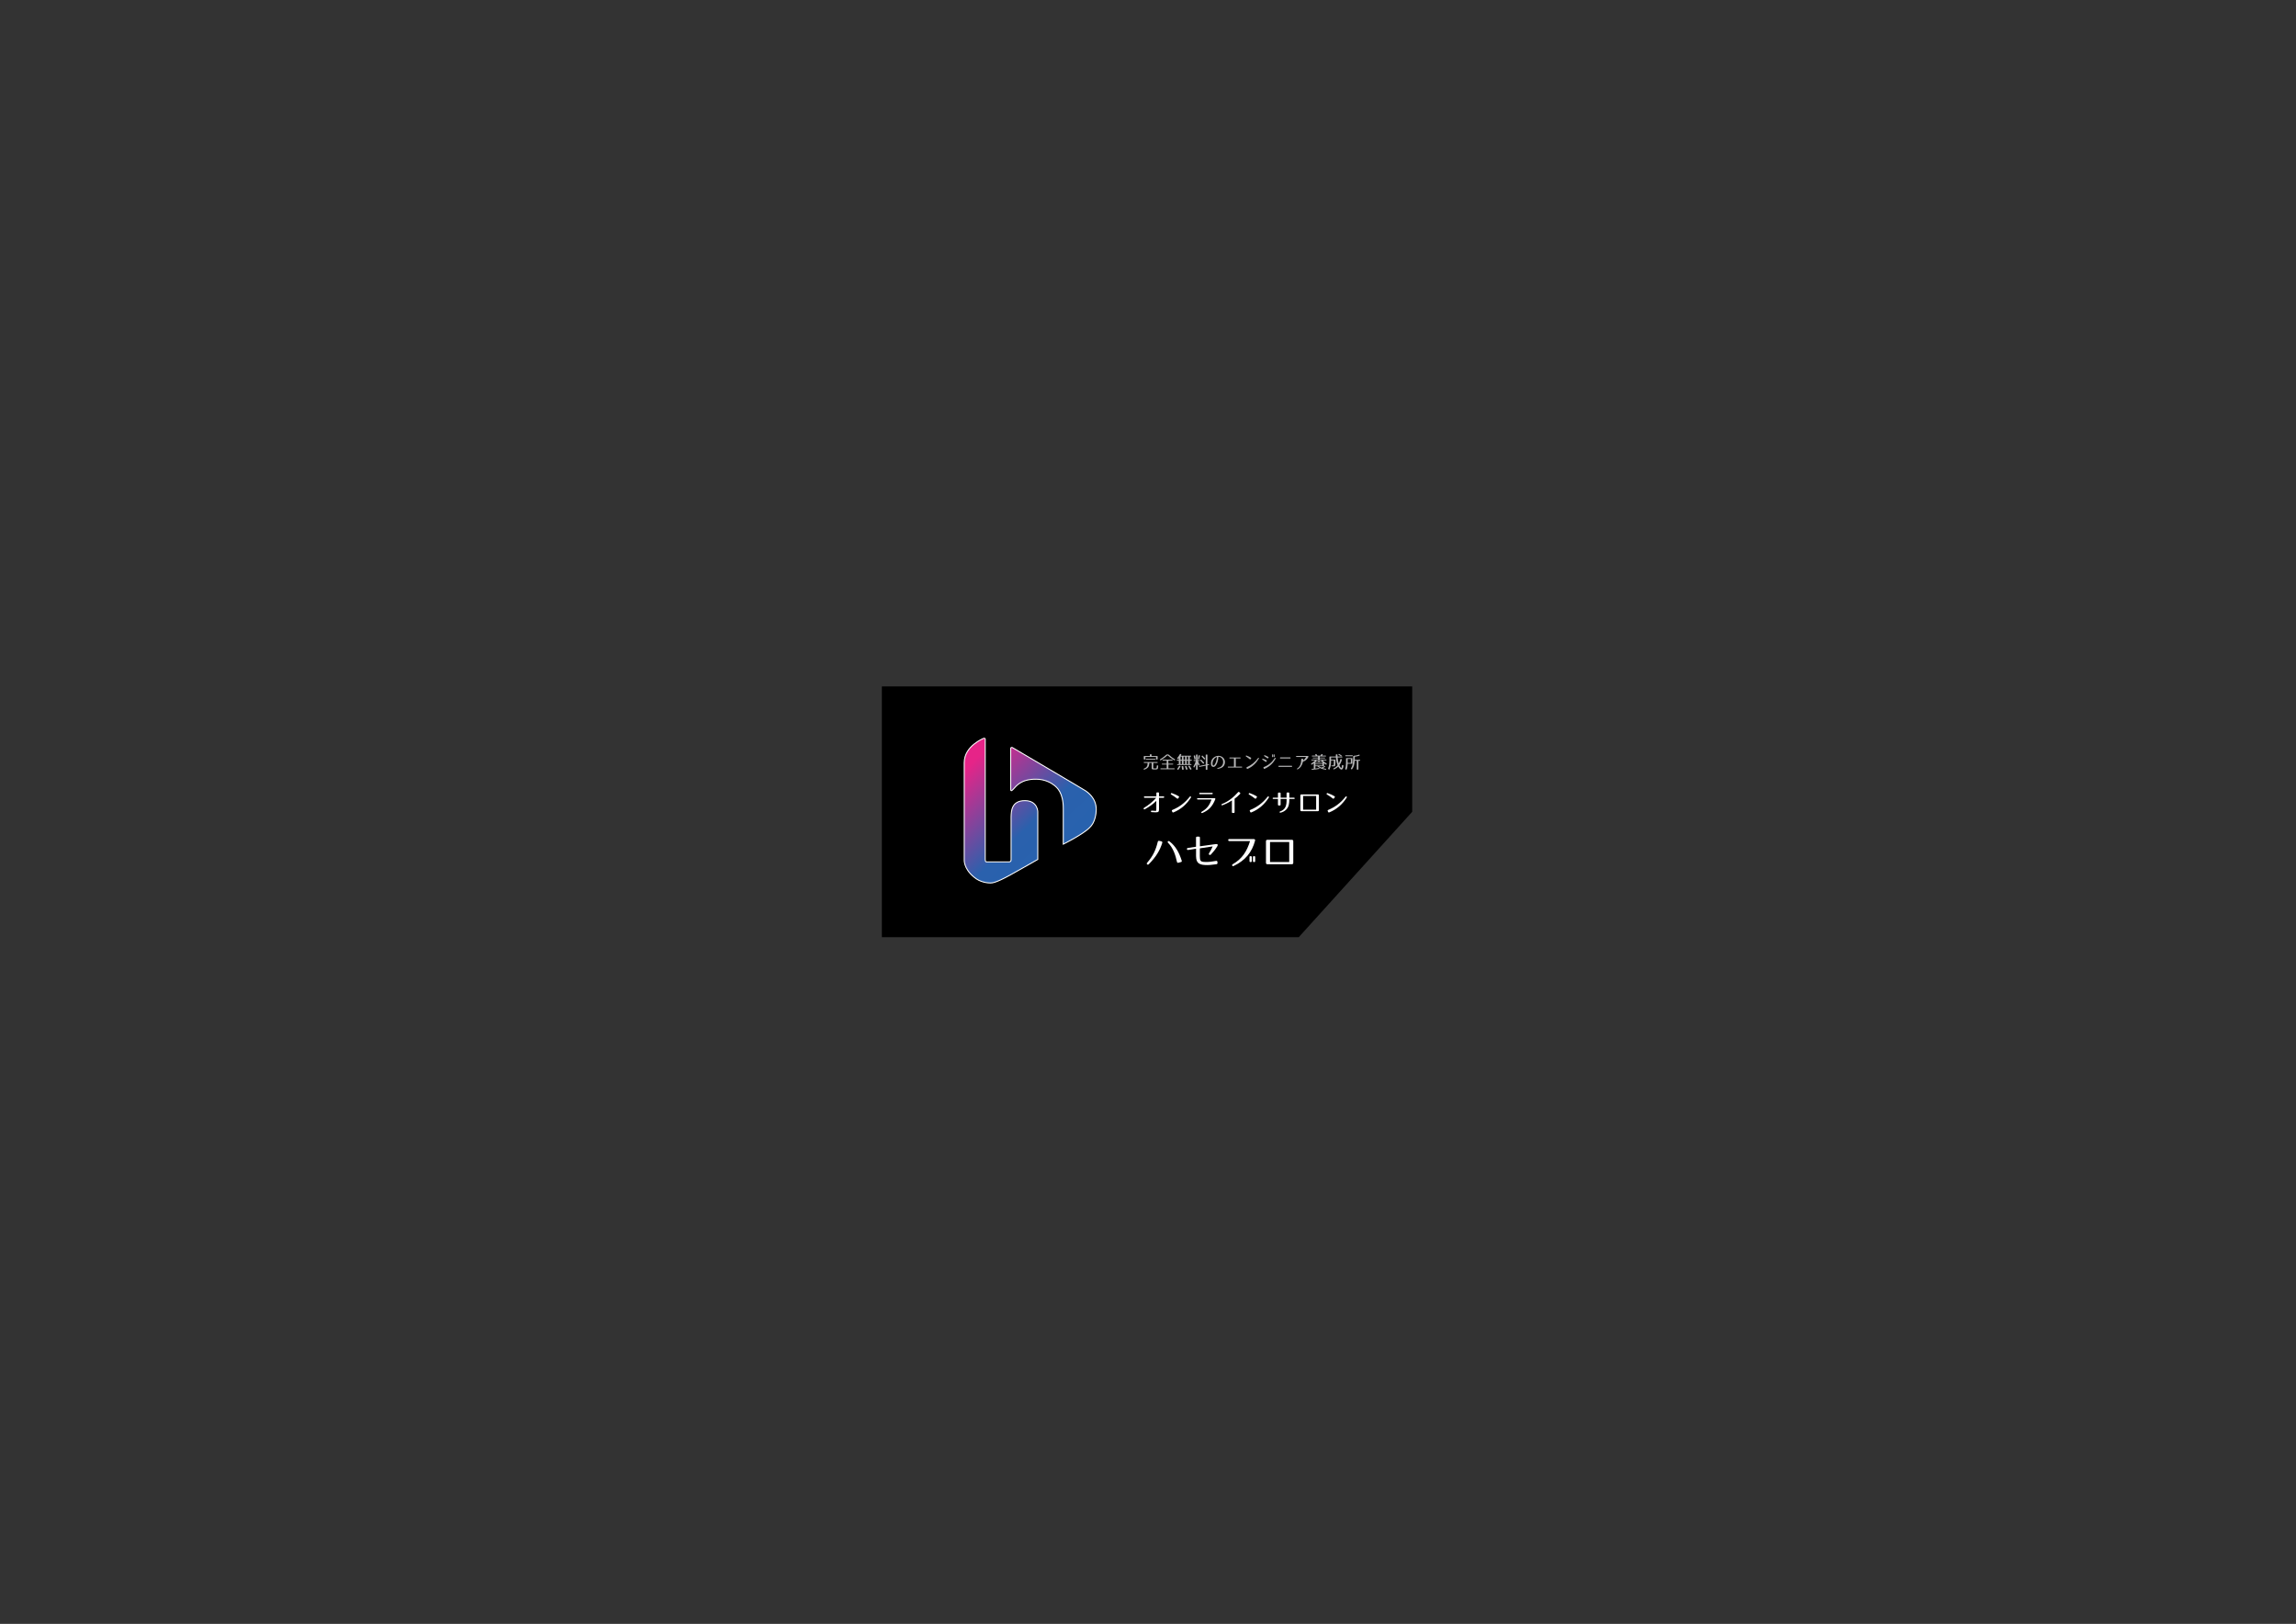 <?xml version="1.0" encoding="iso-8859-1"?>
<!-- Generator: Adobe Illustrator 14.0.0, SVG Export Plug-In . SVG Version: 6.00 Build 43363)  -->
<!DOCTYPE svg PUBLIC "-//W3C//DTD SVG 1.1//EN" "http://www.w3.org/Graphics/SVG/1.1/DTD/svg11.dtd">
<svg version="1.1" id="&#x30EC;&#x30A4;&#x30E4;&#x30FC;_1"
	 xmlns="http://www.w3.org/2000/svg" xmlns:xlink="http://www.w3.org/1999/xlink" x="0px" y="0px" width="1190.55px"
	 height="841.89px" viewBox="0 0 1190.55 841.89" style="enable-background:new 0 0 1190.55 841.89;" xml:space="preserve">
<rect x="0" y="0" width="1190.55" height="841.89" fill="#333333" stroke="none"/>
<style type="text/css">
<![CDATA[
	.st0{fill:#B5B5B6;}
	.st1{fill:url(#SVGID_1_);stroke:#FFFFFF;stroke-width:0.5;}
	.st2{fill:url(#SVGID_2_);stroke:#FFFFFF;stroke-width:0.5;}
	.st3{fill:#FFFFFF;}
]]>
</style>
<polygon points="673.451,485.871 457.275,485.871 457.275,420.871 457.275,355.871 594.774,355.871 732.274,355.871 
	732.274,420.871 "/>
<g>
	<linearGradient id="SVGID_1_" gradientUnits="userSpaceOnUse" x1="494.265" y1="404.93" x2="554.765" y2="466.93">
		<stop  offset="0" style="stop-color:#E62488"/>
		<stop  offset="0.509" style="stop-color:#2A61AD"/>
		<stop  offset="1" style="stop-color:#2663AF"/>
	</linearGradient>
	<path class="st1" d="M510.094,382.774c0,0-10.11,3.889-10.11,12.645s0,50.209,0,50.209s-0.438,4.621,5.055,9.09
		c3.283,2.891,7.515,3.063,8.524,3.063s2.978-0.141,10.125-4.063c8.938-4.969,14.438-8.156,14.438-8.156s0-25.479,0-24.771
		s0.283-5.708-6.667-5.708s-7.059,5.37-7.167,8.333c0,1.75,0,22.167,0,22.167s0.167,1.25-1.083,1.25c-1.583,0-11.282,0-11.553,0
		c-0.434,0-0.78-0.063-0.78-1.399V383.5C510.875,383.5,511.104,382.632,510.094,382.774z"/>
	<linearGradient id="SVGID_2_" gradientUnits="userSpaceOnUse" x1="517.133" y1="382.615" x2="577.632" y2="444.614">
		<stop  offset="0" style="stop-color:#E62488"/>
		<stop  offset="0.509" style="stop-color:#2A61AD"/>
		<stop  offset="1" style="stop-color:#2663AF"/>
	</linearGradient>
	<path class="st2" d="M524.083,388.167c0,0,0,20.495,0,21c0,1.63,1.062,0.25,1.573-0.26c1.153-1.153,3.657-5.073,11.698-4.927
		c4.426,0,7.728,1.903,9.208,3.083s4.781,3.771,4.781,12.094c0,9.906,0,18.5,0,18.5s10.438-5.188,13.656-8.594
		c2.875-2.563,3.438-7.39,3.438-9.406c0-6.031-4.661-9.037-5.449-9.615s-37.833-22.354-37.833-22.354
		S524.083,387.083,524.083,388.167z"/>
</g>
<g>
	<path class="st3" d="M599.119,421.149c-0.605,0-1.278-0.026-1.992-0.104c-0.497-0.052-0.416-0.819,0.082-0.767
		c0.672,0.065,1.265,0.104,1.83,0.104c0.512,0,0.551-0.052,0.551-0.819v-4.355c-1.695,1.716-3.606,3.016-5.961,4.355
		c-0.498,0.286-0.902-0.442-0.444-0.715c2.288-1.365,4.521-3.198,6.353-5.239h-6.003c-0.511,0-0.511-0.741,0-0.741h6.083v-1.677
		c0-0.247,0.148-0.39,0.404-0.39h0.551c0.27,0,0.404,0.13,0.404,0.39v1.677h2.342c0.498,0,0.498,0.741,0,0.741h-2.342v5.967
		C600.977,420.889,600.681,421.149,599.119,421.149z"/>
	<path class="st3" d="M610.363,414.012c-0.969-0.754-1.938-1.456-3.068-2.093c-0.242-0.13-0.296-0.312-0.175-0.52l0.014-0.013
		c0.134-0.208,0.296-0.273,0.538-0.182c1.252,0.429,2.314,0.936,3.526,1.599c0.229,0.13,0.282,0.325,0.134,0.546l-0.416,0.585
		C610.768,414.142,610.565,414.181,610.363,414.012z M607.874,419.927c3.661-1.508,6.527-3.679,9.044-6.864
		c0.148-0.195,0.336-0.234,0.538-0.117c0.188,0.117,0.229,0.299,0.095,0.507c-2.141,3.406-5.115,6.136-9.111,7.749
		c-0.229,0.091-0.418,0.026-0.525-0.208l-0.256-0.546C607.551,420.213,607.632,420.031,607.874,419.927z"/>
	<path class="st3" d="M630.141,414.428c-1.48,3.666-3.271,5.564-6.689,7.072c-0.229,0.104-0.416,0.052-0.524-0.143
		c-0.121-0.208-0.054-0.377,0.175-0.507c2.975-1.742,4.011-3.393,5.141-6.344h-7.146c-0.27,0-0.417-0.117-0.403-0.351
		c0.013-0.221,0.147-0.338,0.403-0.338h8.626C629.992,413.816,630.342,413.921,630.141,414.428z M621.81,411.386
		c0-0.221,0.148-0.351,0.403-0.351h6.245c0.27,0,0.403,0.13,0.403,0.351c0,0.234-0.134,0.364-0.403,0.364h-6.245
		C621.944,411.75,621.81,411.62,621.81,411.386z"/>
	<path class="st3" d="M639.77,421.487h-0.578c-0.256,0-0.404-0.13-0.404-0.39v-6.123c-1.225,0.832-2.84,1.742-4.926,2.509
		c-0.457,0.169-0.74-0.429-0.282-0.611c3.405-1.352,6.069-3.523,8.425-6.175c0.175-0.195,0.377-0.208,0.578-0.039l0.432,0.377
		c0.188,0.169,0.201,0.364,0.013,0.559c-1.09,1.144-1.87,1.82-2.853,2.509v6.994C640.174,421.357,640.039,421.487,639.77,421.487z"
		/>
	<path class="st3" d="M650.758,414.012c-0.969-0.754-1.938-1.456-3.068-2.093c-0.242-0.13-0.296-0.312-0.175-0.52l0.014-0.013
		c0.134-0.208,0.296-0.273,0.538-0.182c1.252,0.429,2.314,0.936,3.526,1.599c0.229,0.13,0.282,0.325,0.134,0.546l-0.416,0.585
		C651.162,414.142,650.96,414.181,650.758,414.012z M648.269,419.927c3.661-1.508,6.527-3.679,9.044-6.864
		c0.148-0.195,0.336-0.234,0.538-0.117c0.188,0.117,0.229,0.299,0.095,0.507c-2.141,3.406-5.115,6.136-9.111,7.749
		c-0.229,0.091-0.418,0.026-0.525-0.208l-0.256-0.546C647.945,420.213,648.026,420.031,648.269,419.927z"/>
	<path class="st3" d="M668.273,417.301c-0.457,2.041-2.152,3.549-4.319,4.03c-0.472,0.104-0.673-0.455-0.202-0.624
		c1.278-0.455,2.14-1.118,2.719-2.184c0.646-1.209,0.673-2.691,0.673-4.291h-3.108v2.978c0,0.247-0.135,0.39-0.404,0.39h-0.565
		c-0.269,0-0.403-0.143-0.403-0.39v-2.978h-2.396c-0.497,0-0.484-0.676,0-0.676h2.396v-2.262c0-0.247,0.148-0.39,0.403-0.39h0.579
		c0.256,0,0.403,0.13,0.403,0.39v2.262h3.082v-2.301c0-0.26,0.147-0.39,0.403-0.39h0.619c0.256,0,0.404,0.13,0.404,0.39v2.301h2.436
		c0.484,0,0.484,0.676,0,0.676h-2.436C668.557,415.403,668.503,416.326,668.273,417.301z"/>
	<path class="st3" d="M674.821,411.867h8.532c0.35,0,0.539,0.182,0.539,0.52v7.644c0,0.338-0.189,0.52-0.539,0.52h-8.532
		c-0.351,0-0.538-0.182-0.538-0.52v-7.644C674.283,412.049,674.471,411.867,674.821,411.867z M675.709,412.646v7.125h6.756v-7.125
		H675.709z"/>
	<path class="st3" d="M691.152,414.012c-0.969-0.754-1.938-1.456-3.068-2.093c-0.242-0.13-0.296-0.312-0.175-0.52l0.014-0.013
		c0.134-0.208,0.296-0.273,0.538-0.182c1.252,0.429,2.314,0.936,3.526,1.599c0.229,0.13,0.282,0.325,0.134,0.546l-0.416,0.585
		C691.557,414.142,691.354,414.181,691.152,414.012z M688.663,419.927c3.661-1.508,6.527-3.679,9.044-6.864
		c0.148-0.195,0.336-0.234,0.538-0.117c0.188,0.117,0.229,0.299,0.095,0.507c-2.141,3.406-5.115,6.136-9.111,7.749
		c-0.229,0.091-0.418,0.026-0.525-0.208l-0.256-0.546C688.34,420.213,688.421,420.031,688.663,419.927z"/>
</g>
<g>
	<path class="st0" d="M600.301,395.293c0,0.162-0.079,0.243-0.236,0.243h-2.025l-0.034,2.359c0,0.135,0.017,0.387,0.087,0.423
		c0.096,0.045,0.35,0.072,0.768,0.072c0.855,0.009,0.917,0,0.969-1.351c0.01-0.171,0.097-0.261,0.254-0.243l0.262,0.027
		c0.148,0.018,0.227,0.099,0.219,0.252l-0.018,0.288c-0.018,0.261-0.053,0.657-0.079,0.837c-0.018,0.099-0.104,0.324-0.21,0.45
		c0,0.009-0.227,0.18-0.41,0.207c-0.087,0.018-0.393,0.072-0.61,0.072h-0.41c-0.698,0-1.187-0.036-1.335-0.108
		c-0.262-0.126-0.332-0.27-0.332-0.549v-2.737h-1.213c-0.018,1.882-0.62,2.746-2.557,3.466c-0.131,0.045-0.245,0.009-0.314-0.108
		l-0.043-0.072c-0.087-0.144-0.044-0.261,0.113-0.324c1.423-0.54,1.912-1.287,1.946-2.962h-1.798c-0.157,0-0.236-0.081-0.236-0.243
		c0-0.153,0.079-0.234,0.236-0.234h6.773C600.222,395.059,600.301,395.14,600.301,395.293z M600.283,392.214v1.305
		c0,0.162-0.079,0.243-0.236,0.243h-0.384c-0.157,0-0.235-0.081-0.235-0.243v-1.089h-5.499v1.089c0,0.162-0.079,0.243-0.236,0.243
		h-0.384c-0.157,0-0.236-0.081-0.236-0.243v-1.305c0-0.162,0.079-0.243,0.236-0.243h2.923v-0.684c0-0.162,0.079-0.243,0.236-0.243
		h0.428c0.156,0,0.235,0.081,0.235,0.243v0.684h2.915C600.204,391.971,600.283,392.052,600.283,392.214z M599.218,393.636
		c0,0.153-0.079,0.234-0.235,0.234h-4.608c-0.157,0-0.236-0.081-0.236-0.243c0-0.144,0.079-0.216,0.236-0.216h4.608
		C599.139,393.411,599.218,393.492,599.218,393.636z"/>
	<path class="st0" d="M606.028,391.26c0.995,0.936,2.052,1.719,3.169,2.376c0.131,0.081,0.156,0.189,0.096,0.333l-0.053,0.117
		c-0.078,0.135-0.191,0.18-0.322,0.099c-1.354-0.774-2.531-1.657-3.518-2.611c-0.986,0.954-2.165,1.836-3.518,2.611
		c-0.131,0.072-0.244,0.036-0.314-0.099l-0.061-0.117c-0.07-0.144-0.035-0.252,0.096-0.333c1.117-0.657,2.174-1.44,3.168-2.376
		c0.088-0.081,0.175-0.117,0.288-0.117h0.681C605.854,391.143,605.941,391.179,606.028,391.26z M608.036,394.06
		c0,0.153-0.079,0.234-0.235,0.234h-1.955v1.621h2.27c0.156,0,0.234,0.081,0.234,0.243c0,0.144-0.078,0.216-0.234,0.216h-2.27v1.972
		h3.028c0.157,0,0.235,0.081,0.235,0.243c0,0.153-0.078,0.234-0.235,0.234h-6.948c-0.156,0-0.234-0.081-0.234-0.243
		c0-0.153,0.078-0.234,0.234-0.234h3.029v-1.972h-2.27c-0.156,0-0.235-0.081-0.235-0.243c0-0.144,0.079-0.216,0.235-0.216h2.27
		v-1.621h-1.946c-0.157,0-0.235-0.081-0.235-0.243c0-0.144,0.078-0.216,0.235-0.216h4.792
		C607.957,393.834,608.036,393.916,608.036,394.06z"/>
	<path class="st0" d="M612.525,391.287l-0.288,0.504h5.21c0.158,0,0.236,0.081,0.236,0.243c0,0.144-0.078,0.216-0.236,0.216h-0.488
		v1.656h0.829c0.157,0,0.235,0.081,0.235,0.243s-0.078,0.243-0.235,0.243h-0.829v1.747h0.663c0.157,0,0.235,0.081,0.235,0.243
		c0,0.135-0.078,0.207-0.235,0.207h-7.034c-0.158,0-0.236-0.081-0.236-0.243c0-0.135,0.078-0.207,0.236-0.207h0.672v-1.747h-0.838
		c-0.157,0-0.236-0.081-0.236-0.243s0.079-0.243,0.236-0.243h0.838v-0.819c-0.088,0.09-0.184,0.198-0.297,0.306
		c-0.105,0.108-0.219,0.117-0.332,0.027l-0.14-0.117c-0.122-0.108-0.14-0.216-0.026-0.333c0.48-0.541,0.935-1.188,1.327-1.945
		c0.069-0.135,0.166-0.171,0.306-0.135l0.287,0.081C612.543,391.017,612.595,391.133,612.525,391.287z M612.063,397.489
		c-0.271,0.495-0.594,1-0.978,1.513c-0.087,0.117-0.2,0.144-0.331,0.054l-0.21-0.144c-0.131-0.09-0.148-0.216-0.053-0.342
		c0.297-0.396,0.594-0.882,0.891-1.44c0.079-0.144,0.183-0.18,0.323-0.108l0.262,0.135
		C612.105,397.229,612.141,397.345,612.063,397.489z M612.865,392.25h-0.732v1.656h0.732V392.25z M612.865,394.393h-0.732v1.747
		h0.732V394.393z M613.563,397.336c0.097,0.486,0.166,0.954,0.228,1.404c0.018,0.162-0.053,0.252-0.21,0.279l-0.375,0.054
		c-0.157,0.027-0.245-0.054-0.263-0.216c-0.052-0.441-0.131-0.9-0.218-1.369c-0.034-0.162,0.035-0.261,0.184-0.288l0.375-0.063
		C613.433,397.111,613.529,397.183,613.563,397.336z M614.506,392.25h-0.803v1.656h0.803V392.25z M614.506,394.393h-0.803v1.747
		h0.803V394.393z M615.23,397.219c0.219,0.549,0.402,1.018,0.541,1.432c0.053,0.153-0.008,0.252-0.156,0.297l-0.323,0.09
		c-0.14,0.036-0.235-0.009-0.288-0.162c-0.148-0.45-0.332-0.918-0.516-1.396c-0.061-0.153-0.008-0.261,0.141-0.306l0.297-0.099
		C615.074,397.03,615.17,397.075,615.23,397.219z M616.086,392.25h-0.732v1.656h0.732V392.25z M616.086,394.393h-0.732v1.747h0.732
		V394.393z M616.846,397.048c0.393,0.558,0.698,1.062,0.951,1.485c0.078,0.135,0.053,0.252-0.088,0.333l-0.244,0.144
		c-0.131,0.072-0.244,0.045-0.322-0.09c-0.306-0.54-0.603-1.044-0.899-1.477c-0.087-0.135-0.069-0.261,0.069-0.342l0.21-0.126
		C616.645,396.904,616.758,396.922,616.846,397.048z"/>
	<path class="st0" d="M622.154,394.302c0,0.144-0.078,0.216-0.234,0.216h-0.804l0.891,1.863c0.062,0.135,0.044,0.243-0.07,0.333
		l-0.2,0.162c-0.131,0.108-0.254,0.072-0.323-0.081c-0.175-0.387-0.314-0.693-0.428-0.963v3.034c0,0.162-0.079,0.243-0.235,0.243
		h-0.341c-0.157,0-0.235-0.081-0.235-0.243v-2.683c-0.227,0.558-0.498,1.098-0.855,1.638c-0.096,0.153-0.236,0.153-0.332,0
		l-0.113-0.171c-0.078-0.117-0.078-0.225,0-0.342c0.523-0.829,0.934-1.774,1.205-2.791h-0.951c-0.158,0-0.236-0.081-0.236-0.243
		c0-0.144,0.078-0.216,0.236-0.216h1.047v-2.629c0-0.162,0.078-0.243,0.235-0.243h0.341c0.156,0,0.235,0.081,0.235,0.243v2.629
		h0.935C622.076,394.06,622.154,394.141,622.154,394.302z M619.686,391.818c0.139,0.549,0.234,1.044,0.322,1.503
		c0.026,0.153-0.035,0.252-0.184,0.288l-0.253,0.054c-0.157,0.036-0.253-0.036-0.279-0.189c-0.104-0.549-0.2-1.053-0.313-1.495
		c-0.035-0.153,0.018-0.252,0.174-0.288l0.244-0.054C619.545,391.602,619.65,391.665,619.686,391.818z M622.207,391.845
		c-0.069,0.531-0.191,1.08-0.34,1.656c-0.044,0.153-0.14,0.207-0.288,0.171l-0.228-0.054c-0.148-0.036-0.209-0.144-0.166-0.297
		c0.141-0.504,0.236-1.018,0.297-1.531c0.018-0.153,0.105-0.234,0.254-0.225l0.262,0.018
		C622.154,391.593,622.233,391.683,622.207,391.845z M626.955,396.355v0.018c0,0.144-0.053,0.243-0.2,0.27l-0.663,0.135v2.088
		c0,0.162-0.079,0.243-0.236,0.243h-0.401c-0.157,0-0.235-0.081-0.235-0.243v-1.917l-3.221,0.639
		c-0.157,0.027-0.254-0.045-0.271-0.207v-0.009c-0.018-0.153,0.052-0.252,0.192-0.279l3.299-0.657v-5.005
		c0-0.162,0.078-0.243,0.235-0.243h0.401c0.157,0,0.236,0.081,0.236,0.243v4.834l0.593-0.117
		C626.842,396.121,626.938,396.193,626.955,396.355z M622.906,393.861c0.559,0.531,1.021,1.017,1.422,1.485
		c0.096,0.108,0.096,0.225-0.018,0.342l-0.156,0.162c-0.114,0.117-0.228,0.108-0.332-0.009c-0.445-0.54-0.916-1.026-1.379-1.494
		c-0.113-0.108-0.105-0.234,0-0.342l0.122-0.135C622.67,393.753,622.792,393.753,622.906,393.861z M623.586,391.8
		c0.516,0.486,0.935,0.954,1.31,1.368c0.097,0.117,0.087,0.234-0.018,0.342l-0.165,0.162c-0.114,0.117-0.228,0.108-0.332-0.018
		c-0.41-0.504-0.838-0.954-1.248-1.369c-0.113-0.117-0.113-0.234-0.009-0.342l0.122-0.135
		C623.351,391.691,623.473,391.691,623.586,391.8z"/>
	<path class="st0" d="M633.574,397.039c0.515-0.603,0.76-1.53,0.646-2.421c-0.113-0.864-0.585-1.657-1.344-2.026
		c-0.087-0.045-0.725-0.243-1.117-0.225c-0.035,0.963-0.175,1.936-0.515,2.872c-0.279,0.774-0.996,2.539-2.252,2.35
		c-1.274-0.189-1.223-2.161-0.891-3.115c0.681-1.981,3.037-3.151,5.036-2.377c1.004,0.387,1.78,1.288,1.99,2.395
		c0.192,1.017-0.079,2.232-0.942,3.016c-0.751,0.667-1.693,0.981-2.775,1.053c-0.271,0.018-0.297-0.351-0.027-0.405
		C632.273,397.976,633.016,397.696,633.574,397.039z M629.123,396.895c0.584,0.144,1.187-1.26,1.396-1.873
		c0.279-0.819,0.445-1.692,0.506-2.583c-0.898,0.27-1.771,1.098-2.121,2.278C628.738,395.257,628.529,396.751,629.123,396.895z"/>
	<path class="st0" d="M636.867,397.444h2.977v-4.24h-2.146c-0.324,0-0.314-0.495,0-0.495h5.376c0.323,0,0.313,0.495,0,0.495h-2.278
		v4.24h3.081c0.323,0,0.314,0.486,0,0.486h-7.009C636.545,397.931,636.553,397.444,636.867,397.444z"/>
	<path class="st0" d="M648.104,393.663c-0.629-0.522-1.257-1.008-1.99-1.449c-0.157-0.09-0.191-0.216-0.113-0.36l0.009-0.009
		c0.087-0.144,0.192-0.189,0.349-0.126c0.813,0.297,1.502,0.648,2.287,1.107c0.148,0.09,0.184,0.225,0.087,0.378l-0.271,0.405
		C648.365,393.753,648.234,393.78,648.104,393.663z M646.488,397.759c2.375-1.044,4.233-2.547,5.865-4.753
		c0.096-0.135,0.219-0.162,0.35-0.081c0.122,0.081,0.148,0.207,0.061,0.352c-1.387,2.358-3.316,4.249-5.908,5.365
		c-0.148,0.063-0.271,0.018-0.341-0.144l-0.165-0.378C646.279,397.958,646.332,397.832,646.488,397.759z"/>
	<path class="st0" d="M656.258,394.941c-0.611-0.477-1.056-0.774-1.649-1.134c-0.297-0.18-0.026-0.549,0.245-0.459
		c0.697,0.234,1.169,0.459,1.91,0.882c0.166,0.09,0.193,0.225,0.079,0.378l-0.218,0.288
		C656.52,395.041,656.398,395.059,656.258,394.941z M655.298,397.696c2.374-0.9,4.181-2.368,5.717-4.69
		c0.192-0.279,0.611-0.045,0.445,0.261c-1.257,2.35-2.968,4.096-5.778,5.348c-0.166,0.072-0.279,0.018-0.349-0.144l-0.184-0.423
		C655.08,397.886,655.133,397.759,655.298,397.696z M657.175,393.141c-0.603-0.477-1.039-0.774-1.606-1.116
		c-0.314-0.189-0.035-0.576,0.254-0.477c0.68,0.234,1.143,0.477,1.858,0.891c0.157,0.09,0.192,0.225,0.079,0.378l-0.219,0.279
		C657.428,393.24,657.314,393.258,657.175,393.141z M659.906,392.547h-0.053c-0.156,0-0.227-0.072-0.227-0.225v-0.999
		c0-0.153,0.07-0.225,0.227-0.225h0.053c0.148,0,0.236,0.072,0.236,0.225v0.999C660.143,392.475,660.055,392.547,659.906,392.547z
		 M660.701,392.547h-0.053c-0.148,0-0.236-0.072-0.236-0.225v-0.999c0-0.153,0.088-0.225,0.236-0.225h0.053
		c0.156,0,0.227,0.072,0.227,0.225v0.999C660.928,392.475,660.857,392.547,660.701,392.547z"/>
	<path class="st0" d="M663.165,397.012h6.581c0.166,0,0.262,0.09,0.262,0.27v0.036c0,0.171-0.088,0.27-0.262,0.27h-6.581
		c-0.166,0-0.263-0.099-0.263-0.27v-0.036C662.902,397.102,662.999,397.012,663.165,397.012z M663.959,392.664h4.992
		c0.175,0,0.262,0.09,0.262,0.27v0.036c0,0.171-0.087,0.27-0.262,0.27h-4.992c-0.174,0-0.262-0.099-0.262-0.27v-0.036
		C663.697,392.754,663.793,392.664,663.959,392.664z"/>
	<path class="st0" d="M678.441,392.43c-0.768,1.45-1.535,2.044-2.818,2.44c-0.341,1.71-1.135,3.079-2.741,3.988
		c-0.288,0.162-0.523-0.243-0.244-0.423c1.632-1.053,2.095-2.737,2.095-4.744c0-0.171,0.096-0.271,0.262-0.271h0.532
		c0.175,0,0.263,0.099,0.253,0.279c-0.018,0.18-0.035,0.36-0.061,0.531c0.707-0.513,1.204-1.107,1.519-1.801h-4.976
		c-0.322,0-0.322-0.486,0-0.486h5.831C678.416,391.944,678.572,392.178,678.441,392.43z"/>
	<path class="st0" d="M685.838,391.34c-0.07,0.117-0.158,0.252-0.263,0.405h1.78c0.158,0,0.236,0.081,0.236,0.243
		c0,0.126-0.078,0.189-0.236,0.189h-3.011v0.621h2.583c0.158,0,0.236,0.081,0.236,0.243c0,0.081-0.078,0.126-0.236,0.126h-2.583
		v0.63h3.265c0.156,0,0.235,0.081,0.235,0.243c0,0.108-0.079,0.171-0.235,0.171h-1.771c0.593,0.648,1.238,1.161,1.972,1.593
		c0.132,0.072,0.175,0.18,0.122,0.324l-0.061,0.171c-0.062,0.162-0.175,0.208-0.314,0.126c-0.375-0.225-0.732-0.468-0.995-0.693
		l-0.017,1.251c0,0.162-0.079,0.243-0.236,0.243h-2.418c0.393,0.297,0.751,0.495,1.361,0.72c0.297-0.126,0.629-0.288,1.484-0.748
		c0.131-0.072,0.227-0.063,0.332,0.045l0.025,0.027c0.123,0.126,0.096,0.261-0.061,0.342c-0.62,0.324-0.873,0.45-1.144,0.576
		c0.401,0.153,0.995,0.288,1.649,0.405c0.166,0.027,0.227,0.144,0.166,0.297c-0.053,0.135-0.148,0.18-0.288,0.162
		c-1.144-0.18-2.138-0.423-2.897-0.837l-0.148-0.081c-0.594-0.324-1.057-0.63-1.336-0.909h-0.951v1.215
		c0.672-0.081,1.283-0.171,1.842-0.252c0.157-0.027,0.253,0.063,0.253,0.225c0,0.135-0.069,0.216-0.218,0.243
		c-1.24,0.198-2.409,0.315-3.605,0.396c-0.156,0.009-0.244-0.063-0.252-0.225c-0.01-0.144,0.069-0.225,0.227-0.234
		c0.35-0.018,0.646-0.054,0.908-0.072v-2.791c-0.263,0.225-0.62,0.459-0.996,0.684c-0.139,0.081-0.262,0.045-0.314-0.117
		l-0.061-0.18c-0.043-0.135-0.009-0.243,0.122-0.315c0.733-0.432,1.38-0.945,1.973-1.593h-1.771c-0.157,0-0.235-0.081-0.235-0.243
		c0-0.108,0.078-0.171,0.235-0.171h3.265v-0.63h-2.584c-0.157,0-0.236-0.081-0.236-0.243c0-0.081,0.079-0.126,0.236-0.126h2.584
		v-0.621h-3.012c-0.157,0-0.236-0.081-0.236-0.243c0-0.126,0.079-0.189,0.236-0.189h1.807c-0.07-0.126-0.14-0.252-0.235-0.396
		c-0.097-0.144-0.062-0.27,0.104-0.315l0.253-0.063c0.131-0.036,0.228,0,0.306,0.117c0.184,0.261,0.332,0.477,0.437,0.657h1.606
		c0.131-0.189,0.262-0.405,0.383-0.639c0.07-0.126,0.158-0.171,0.297-0.144l0.307,0.063
		C685.872,391.062,685.925,391.188,685.838,391.34z M685.715,395.338h-3.631v0.594h3.631V395.338z M685.715,396.274h-3.631v0.585
		h3.631V396.274z M682.128,394.969h1.327v-0.216c0-0.162,0.078-0.243,0.235-0.243h0.419c0.156,0,0.235,0.081,0.235,0.243v0.216
		h1.327c-0.306-0.306-0.523-0.549-0.672-0.756h-2.2C682.651,394.419,682.434,394.663,682.128,394.969z"/>
	<path class="st0" d="M693.521,391.332c0.008,0.27,0.008,0.558,0.025,0.882h2.34c0.156,0,0.234,0.081,0.234,0.243
		c0,0.153-0.078,0.234-0.234,0.234h-2.305c0.096,1.134,0.314,2.242,0.602,3.16c0.35-0.612,0.629-1.359,0.83-2.197
		c0.035-0.153,0.131-0.216,0.287-0.171l0.35,0.108c0.14,0.045,0.201,0.144,0.166,0.297c-0.262,1.018-0.681,1.945-1.318,2.827
		c0.323,0.72,0.699,1.251,0.838,1.404c0.184,0.198,0.428-0.189,0.506-1.27c0.01-0.189,0.114-0.27,0.279-0.216l0.358,0.117
		c0.131,0.045,0.192,0.144,0.175,0.297c-0.14,1.287-0.472,1.936-1.064,1.936c-0.489,0-1.152-0.612-1.668-1.584
		c-0.566,0.612-1.3,1.116-2.155,1.467c-0.14,0.054-0.235,0.009-0.314-0.117l-0.044-0.072c-0.087-0.144-0.035-0.261,0.113-0.324
		c0.76-0.342,1.441-0.873,2.086-1.647c-0.497-1.224-0.785-2.575-0.881-4.015h-2.514v1.107h2.051c0.157,0,0.236,0.09,0.236,0.252
		c-0.01,1.458-0.044,2.35-0.123,2.71c-0.121,0.576-0.541,0.549-0.942,0.549c-0.157,0-0.506-0.018-0.872-0.063
		c-0.141-0.018-0.219-0.099-0.228-0.243c-0.018-0.153,0.079-0.234,0.245-0.207c0.218,0.027,0.453,0.036,0.628,0.036
		c0.192,0,0.306-0.072,0.375-0.369c0.044-0.198,0.069-0.954,0.069-2.214h-1.439v0.333c0,1.792-0.271,3.205-0.873,4.339
		c-0.078,0.153-0.209,0.162-0.322,0.027l-0.271-0.324c-0.087-0.099-0.096-0.207-0.043-0.333c0.445-0.999,0.637-2.269,0.637-4.15
		v-1.684c0-0.162,0.078-0.243,0.236-0.243h3.115c-0.018-0.342-0.018-0.612-0.025-0.882c0-0.162,0.078-0.243,0.235-0.243h0.384
		C693.442,391.088,693.521,391.169,693.521,391.332z M694.429,390.899c0.444,0.234,0.838,0.486,1.179,0.702
		c0.139,0.09,0.148,0.207,0.061,0.333l-0.044,0.063c-0.087,0.126-0.209,0.135-0.331,0.054c-0.498-0.306-0.864-0.531-1.152-0.693
		c-0.14-0.072-0.175-0.207-0.078-0.333l0.034-0.045C694.184,390.863,694.298,390.836,694.429,390.899z"/>
	<path class="st0" d="M701.029,395.968h-2.217c-0.025,1.188-0.191,2.134-0.541,2.944c-0.061,0.144-0.184,0.171-0.314,0.099
		l-0.313-0.18c-0.122-0.072-0.157-0.18-0.104-0.315c0.287-0.774,0.418-1.747,0.418-3.259v-1.98c0-0.162,0.079-0.243,0.236-0.243
		h2.836c0.158,0,0.236,0.081,0.236,0.243v2.448C701.266,395.887,701.188,395.968,701.029,395.968z M701.475,391.809
		c0,0.162-0.078,0.243-0.235,0.243h-3.465c-0.157,0-0.235-0.081-0.235-0.243s0.078-0.243,0.235-0.243h3.465
		C701.396,391.565,701.475,391.646,701.475,391.809z M700.453,393.492h-1.641v2.017h1.641V393.492z M704.861,391.8
		c-0.611,0.216-1.405,0.387-2.339,0.495c-0.009,0.729-0.026,1.278-0.035,1.629h2.601c0.158,0,0.236,0.081,0.236,0.243v0.018
		c0,0.162-0.078,0.243-0.236,0.243h-0.715v4.348c0,0.162-0.079,0.243-0.236,0.243h-0.384c-0.157,0-0.235-0.081-0.235-0.243v-4.348
		h-1.064c-0.123,2.115-0.498,3.232-1.362,4.366c-0.096,0.126-0.21,0.135-0.331,0.027l-0.192-0.162
		c-0.114-0.099-0.131-0.216-0.044-0.342c0.523-0.774,0.855-1.638,1.021-3.205c0.087-0.765,0.131-1.783,0.14-3.007
		c0-0.153,0.078-0.243,0.227-0.252c1.073-0.099,1.981-0.288,2.784-0.594c0.148-0.054,0.262,0,0.297,0.153l0.018,0.081
		C705.045,391.638,705.001,391.755,704.861,391.8z"/>
</g>
<g>
	<path class="st3" d="M602.69,436.918c-1.229,3.989-3.233,7.295-7.042,11.17c-0.277,0.248-0.575,0.248-0.813,0.02
		c-0.258-0.266-0.278-0.532-0.02-0.798c3.233-3.743,4.542-6.802,5.534-10.923c0.1-0.381,0.357-0.514,0.734-0.457l1.189,0.285
		C602.65,436.291,602.77,436.689,602.69,436.918z M610.308,446.873c-0.813-3.648-1.944-7.144-4.622-9.917
		c-0.258-0.267-0.297-0.513-0.079-0.741c0.238-0.209,0.516-0.228,0.794-0.019c3.253,2.526,5.018,5.794,6.367,10.03
		c0.119,0.361-0.02,0.607-0.396,0.703l-1.33,0.361C610.645,447.385,610.387,447.233,610.308,446.873z"/>
	<path class="st3" d="M631.221,438.723c-1.131,1.843-1.844,2.621-3.293,4.274c-0.516,0.569-1.447,0.076-1.012-0.608
		c0.894-1.387,1.35-2.336,1.885-3.57l-6.645,1.006v2.68c0,0.854-0.02,1.689,0.059,2.488c0.061,0.722,0.219,1.254,0.715,1.539
		c0.496,0.284,1.289,0.342,2.103,0.36c1.646,0.058,3.53-0.19,5.554-0.569c0.397-0.076,0.655,0.113,0.675,0.493l0.04,0.608
		c0.02,0.36-0.179,0.569-0.556,0.627c-2.46,0.342-4.106,0.513-5.792,0.418c-0.912-0.039-1.865-0.133-2.896-0.608
		c-1.17-0.551-1.627-1.653-1.766-2.717c-0.139-0.931-0.099-1.767-0.099-2.64v-2.489l-4.126,0.646
		c-0.715,0.114-0.854-0.931-0.139-1.045l4.244-0.627v-4.673c0-0.36,0.219-0.569,0.596-0.569h0.833c0.396,0,0.595,0.189,0.595,0.569
		v4.445l8.332-1.159C631.42,437.469,631.658,438.001,631.221,438.723z"/>
	<path class="st3" d="M650.785,435.854c-1.586,6.023-5.117,10.26-11.088,13.109c-0.357,0.17-0.635,0.075-0.754-0.209
		c-0.139-0.305-0.039-0.533,0.298-0.723c4.819-2.754,7.339-6.688,8.946-11.987h-10.732c-0.377,0-0.574-0.171-0.595-0.513
		c0-0.322,0.179-0.514,0.575-0.514h12.695C650.548,435.018,650.965,435.246,650.785,435.854z M648.545,446.93h-0.119
		c-0.357,0-0.516-0.152-0.516-0.475v-2.109c0-0.322,0.158-0.475,0.516-0.475h0.119c0.336,0,0.535,0.152,0.535,0.475v2.109
		C649.08,446.777,648.881,446.93,648.545,446.93z M650.35,446.93h-0.119c-0.338,0-0.535-0.152-0.535-0.475v-2.109
		c0-0.322,0.197-0.475,0.535-0.475h0.119c0.357,0,0.516,0.152,0.516,0.475v2.109C650.865,446.777,650.707,446.93,650.35,446.93z"/>
	<path class="st3" d="M657.238,435.379h12.576c0.516,0,0.794,0.266,0.794,0.76v11.171c0,0.493-0.278,0.76-0.794,0.76h-12.576
		c-0.516,0-0.793-0.267-0.793-0.76v-11.171C656.445,435.645,656.723,435.379,657.238,435.379z M658.548,436.52v10.41h9.958v-10.41
		H658.548z"/>
</g>
</svg>
